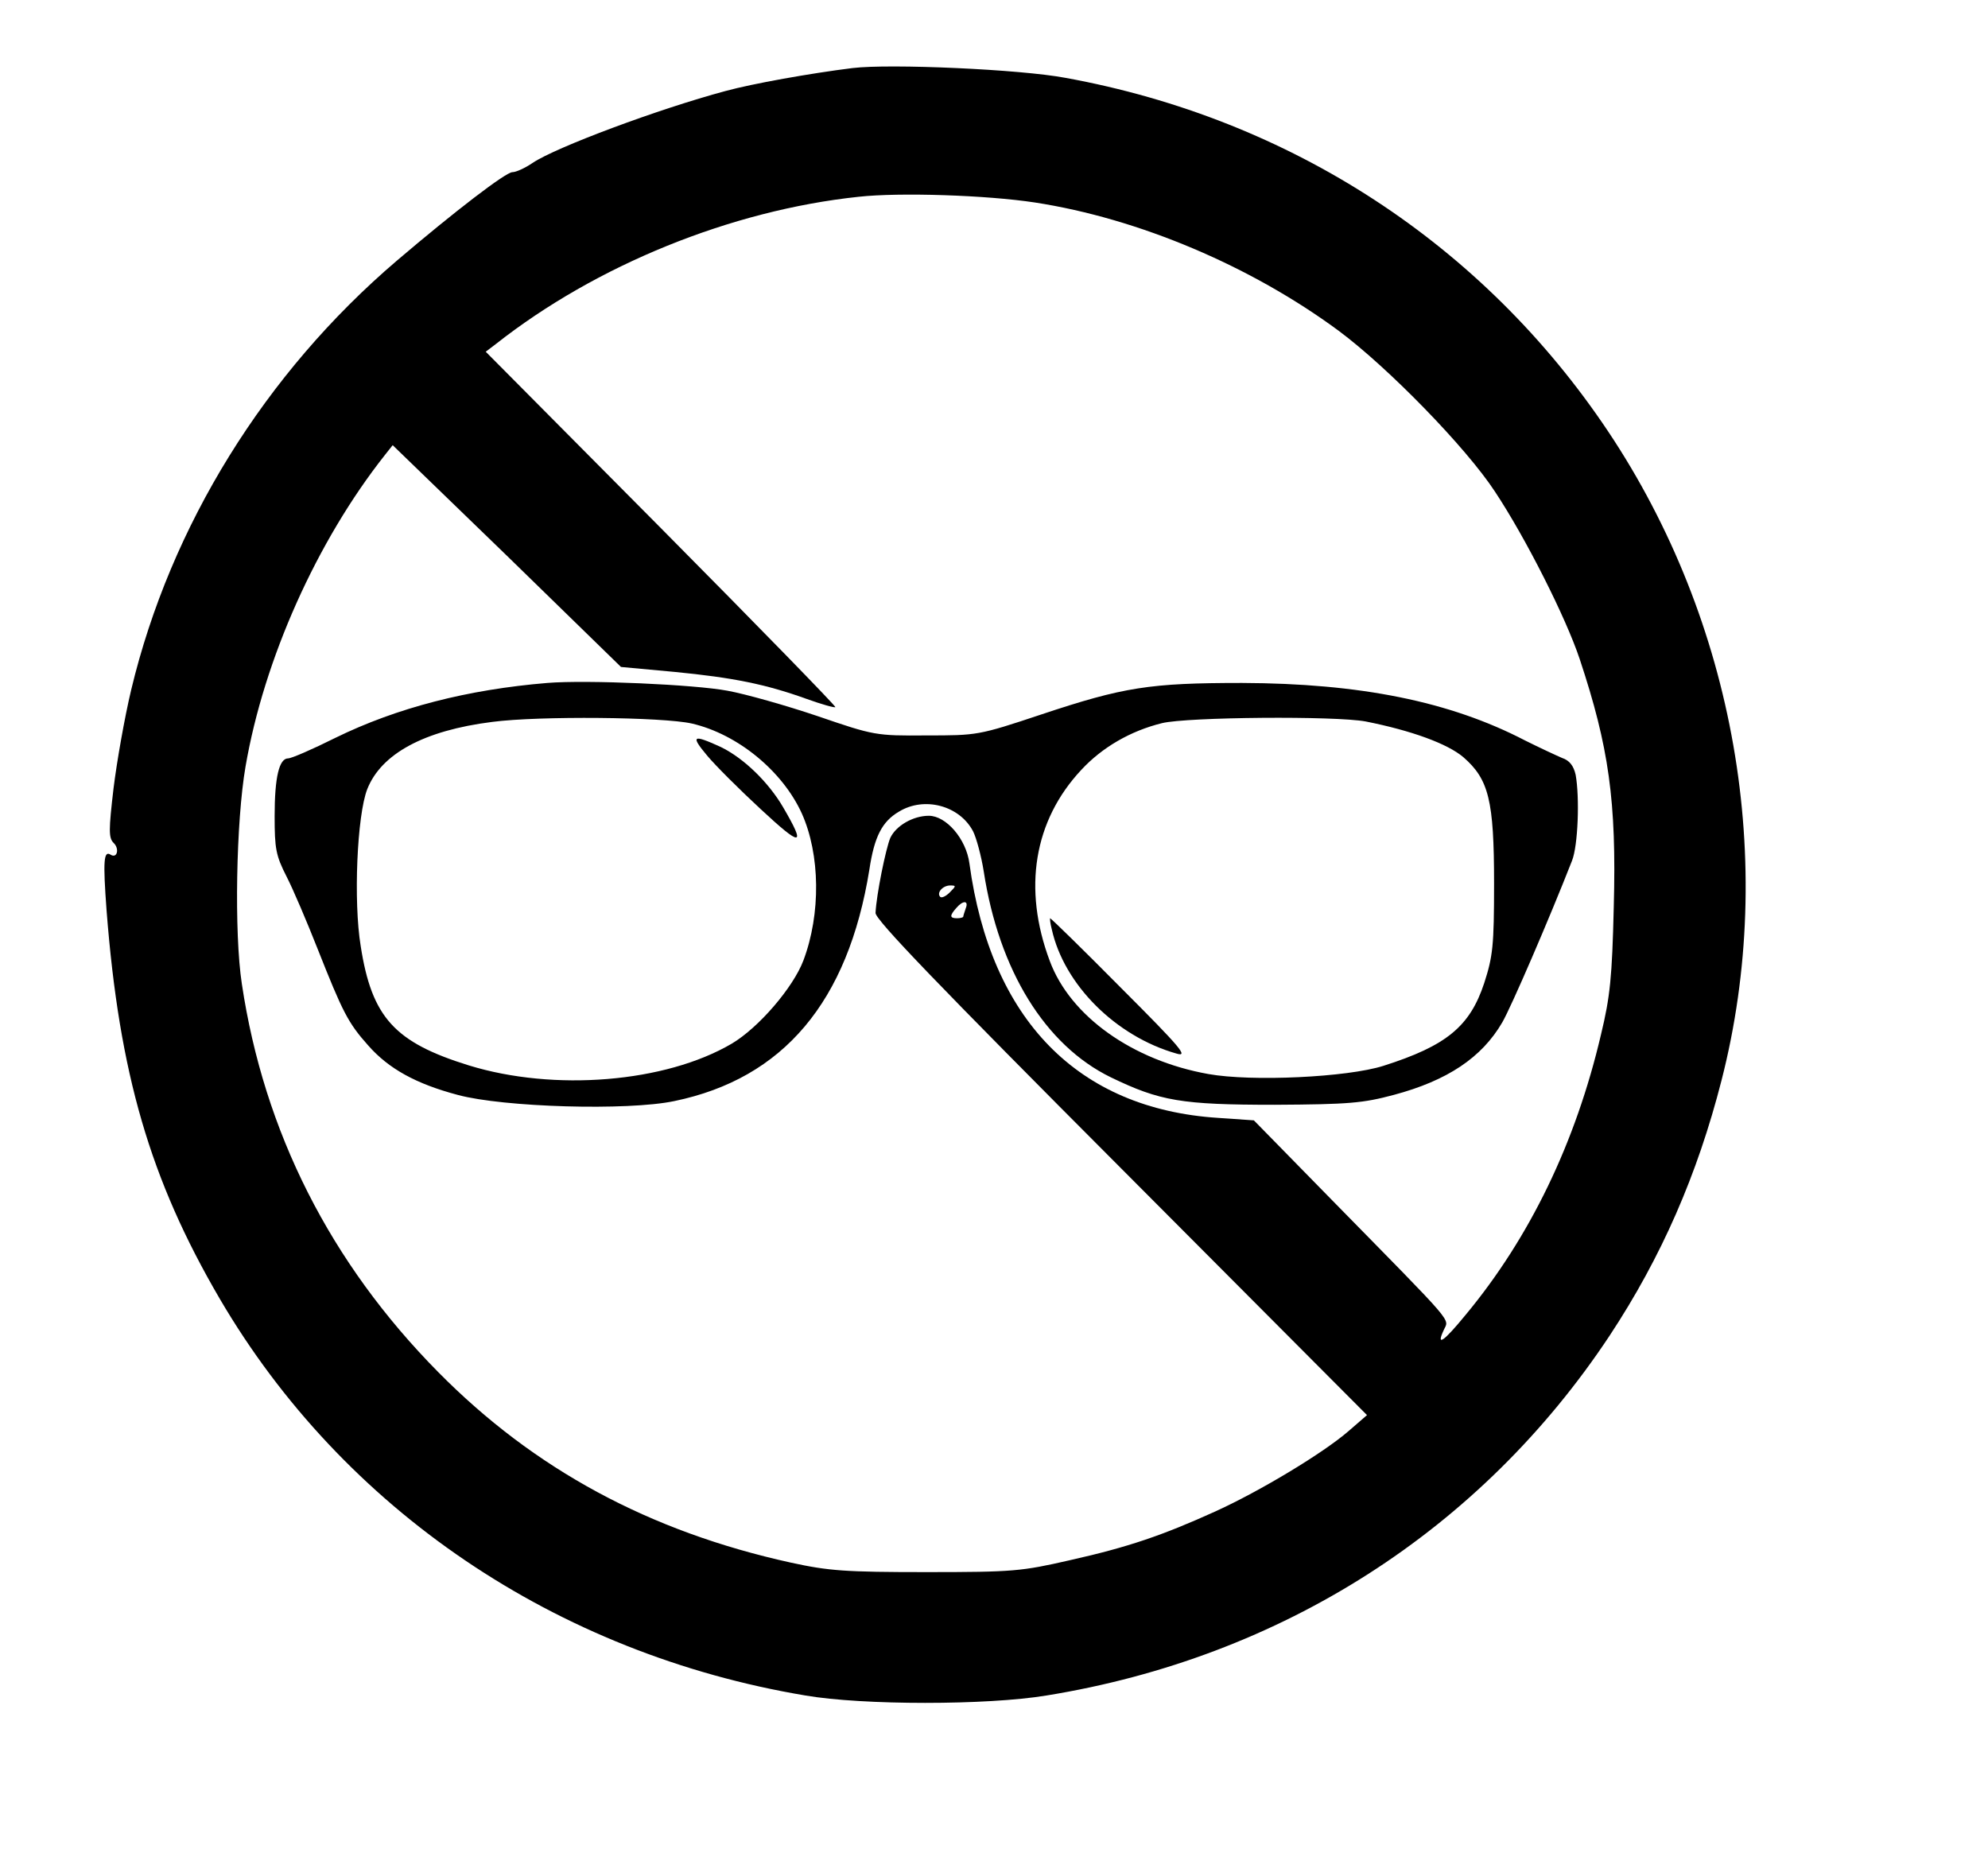 <?xml version="1.0" standalone="no"?>
<!DOCTYPE svg PUBLIC "-//W3C//DTD SVG 20010904//EN"
 "http://www.w3.org/TR/2001/REC-SVG-20010904/DTD/svg10.dtd">
<svg version="1.0" xmlns="http://www.w3.org/2000/svg"
 width="485pt" height="452pt" viewBox="0 0 485 452"
 preserveAspectRatio="xMidYMid meet">

<g transform="translate(0,452) scale(0.1,-0.1)"
fill="#000000" stroke="none">
<path d="M2080 4354 c-104 -13 -244 -38 -310 -56 -164 -44 -413 -137 -470
-175 -19 -13 -41 -23 -50 -23 -16 0 -140 -95 -282 -216 -321 -274 -552 -646
-648 -1047 -16 -67 -35 -175 -43 -240 -12 -102 -12 -121 0 -133 15 -14 9 -39
-7 -29 -17 11 -19 -14 -10 -136 31 -398 106 -656 276 -947 301 -514 820 -866
1429 -968 140 -24 443 -24 588 0 574 93 1060 404 1374 878 126 191 214 392
273 623 136 531 33 1119 -277 1583 -305 456 -774 762 -1323 862 -111 21 -429
35 -520 24z m445 -328 c253 -39 527 -155 741 -313 121 -90 311 -285 381 -392
75 -113 173 -307 207 -409 71 -214 90 -346 83 -604 -4 -172 -9 -220 -31 -311
-62 -265 -174 -496 -330 -684 -54 -66 -73 -79 -54 -38 13 30 35 4 -270 315
l-193 197 -87 6 c-342 22 -555 239 -607 621 -8 60 -57 116 -99 116 -38 0 -80
-24 -94 -54 -11 -26 -34 -139 -36 -183 -1 -16 155 -178 599 -623 l600 -602
-45 -39 c-61 -53 -215 -146 -325 -196 -128 -58 -212 -87 -355 -119 -118 -27
-138 -29 -350 -29 -198 0 -238 3 -330 23 -346 76 -627 228 -861 465 -263 266
-425 586 -479 947 -19 124 -14 397 9 530 45 262 174 550 340 760 l19 24 279
-270 278 -271 130 -12 c144 -14 223 -30 323 -66 36 -13 68 -22 70 -20 2 2
-189 198 -424 435 l-429 432 25 19 c244 192 573 326 885 359 100 11 312 4 430
-14z m-208 -1683 c-9 -9 -19 -14 -23 -11 -10 10 6 28 24 28 15 0 15 -1 -1 -17z
m39 -39 c-3 -9 -6 -18 -6 -20 0 -2 -7 -4 -15 -4 -18 0 -19 6 -2 25 16 19 31
19 23 -1z"/>
<path d="M1335 2854 c-193 -16 -366 -60 -517 -134 -56 -28 -107 -50 -115 -50
-22 0 -33 -46 -33 -141 0 -79 3 -96 29 -147 16 -31 50 -111 76 -177 61 -154
74 -180 123 -235 50 -57 117 -94 219 -121 111 -30 414 -39 528 -15 266 55 424
242 476 565 12 80 31 117 72 141 62 38 148 15 181 -48 8 -16 20 -60 26 -98 37
-241 150 -424 310 -502 120 -58 172 -67 400 -67 181 1 215 4 290 24 131 35
215 91 265 177 22 38 114 251 170 394 15 37 19 155 9 210 -5 22 -15 35 -33 41
-14 6 -55 25 -91 43 -183 95 -402 139 -690 140 -225 0 -289 -10 -490 -77 -153
-51 -156 -51 -280 -51 -123 -1 -128 0 -265 47 -77 26 -176 54 -220 62 -79 15
-343 27 -440 19z m353 -99 c112 -26 221 -116 268 -219 45 -100 47 -245 4 -359
-25 -66 -109 -164 -175 -203 -162 -95 -433 -117 -641 -53 -181 56 -237 117
-264 291 -18 109 -9 319 16 383 34 86 138 143 305 164 115 15 417 12 487 -4z
m1644 5 c111 -22 199 -54 238 -87 62 -54 75 -105 75 -308 0 -152 -3 -178 -24
-243 -35 -106 -92 -153 -246 -202 -88 -28 -321 -39 -427 -20 -185 33 -337 141
-387 276 -66 176 -39 342 77 466 51 55 120 95 197 114 62 15 423 18 497 4z"/>
<path d="M1725 2677 c19 -23 78 -82 131 -131 100 -93 111 -92 55 4 -36 62 -97
121 -153 148 -68 31 -74 28 -33 -21z"/>
<path d="M2566 2253 c30 -135 156 -261 304 -303 30 -9 13 12 -135 160 -93 94
-171 170 -173 170 -1 0 0 -12 4 -27z"/>
</g>
</svg>
